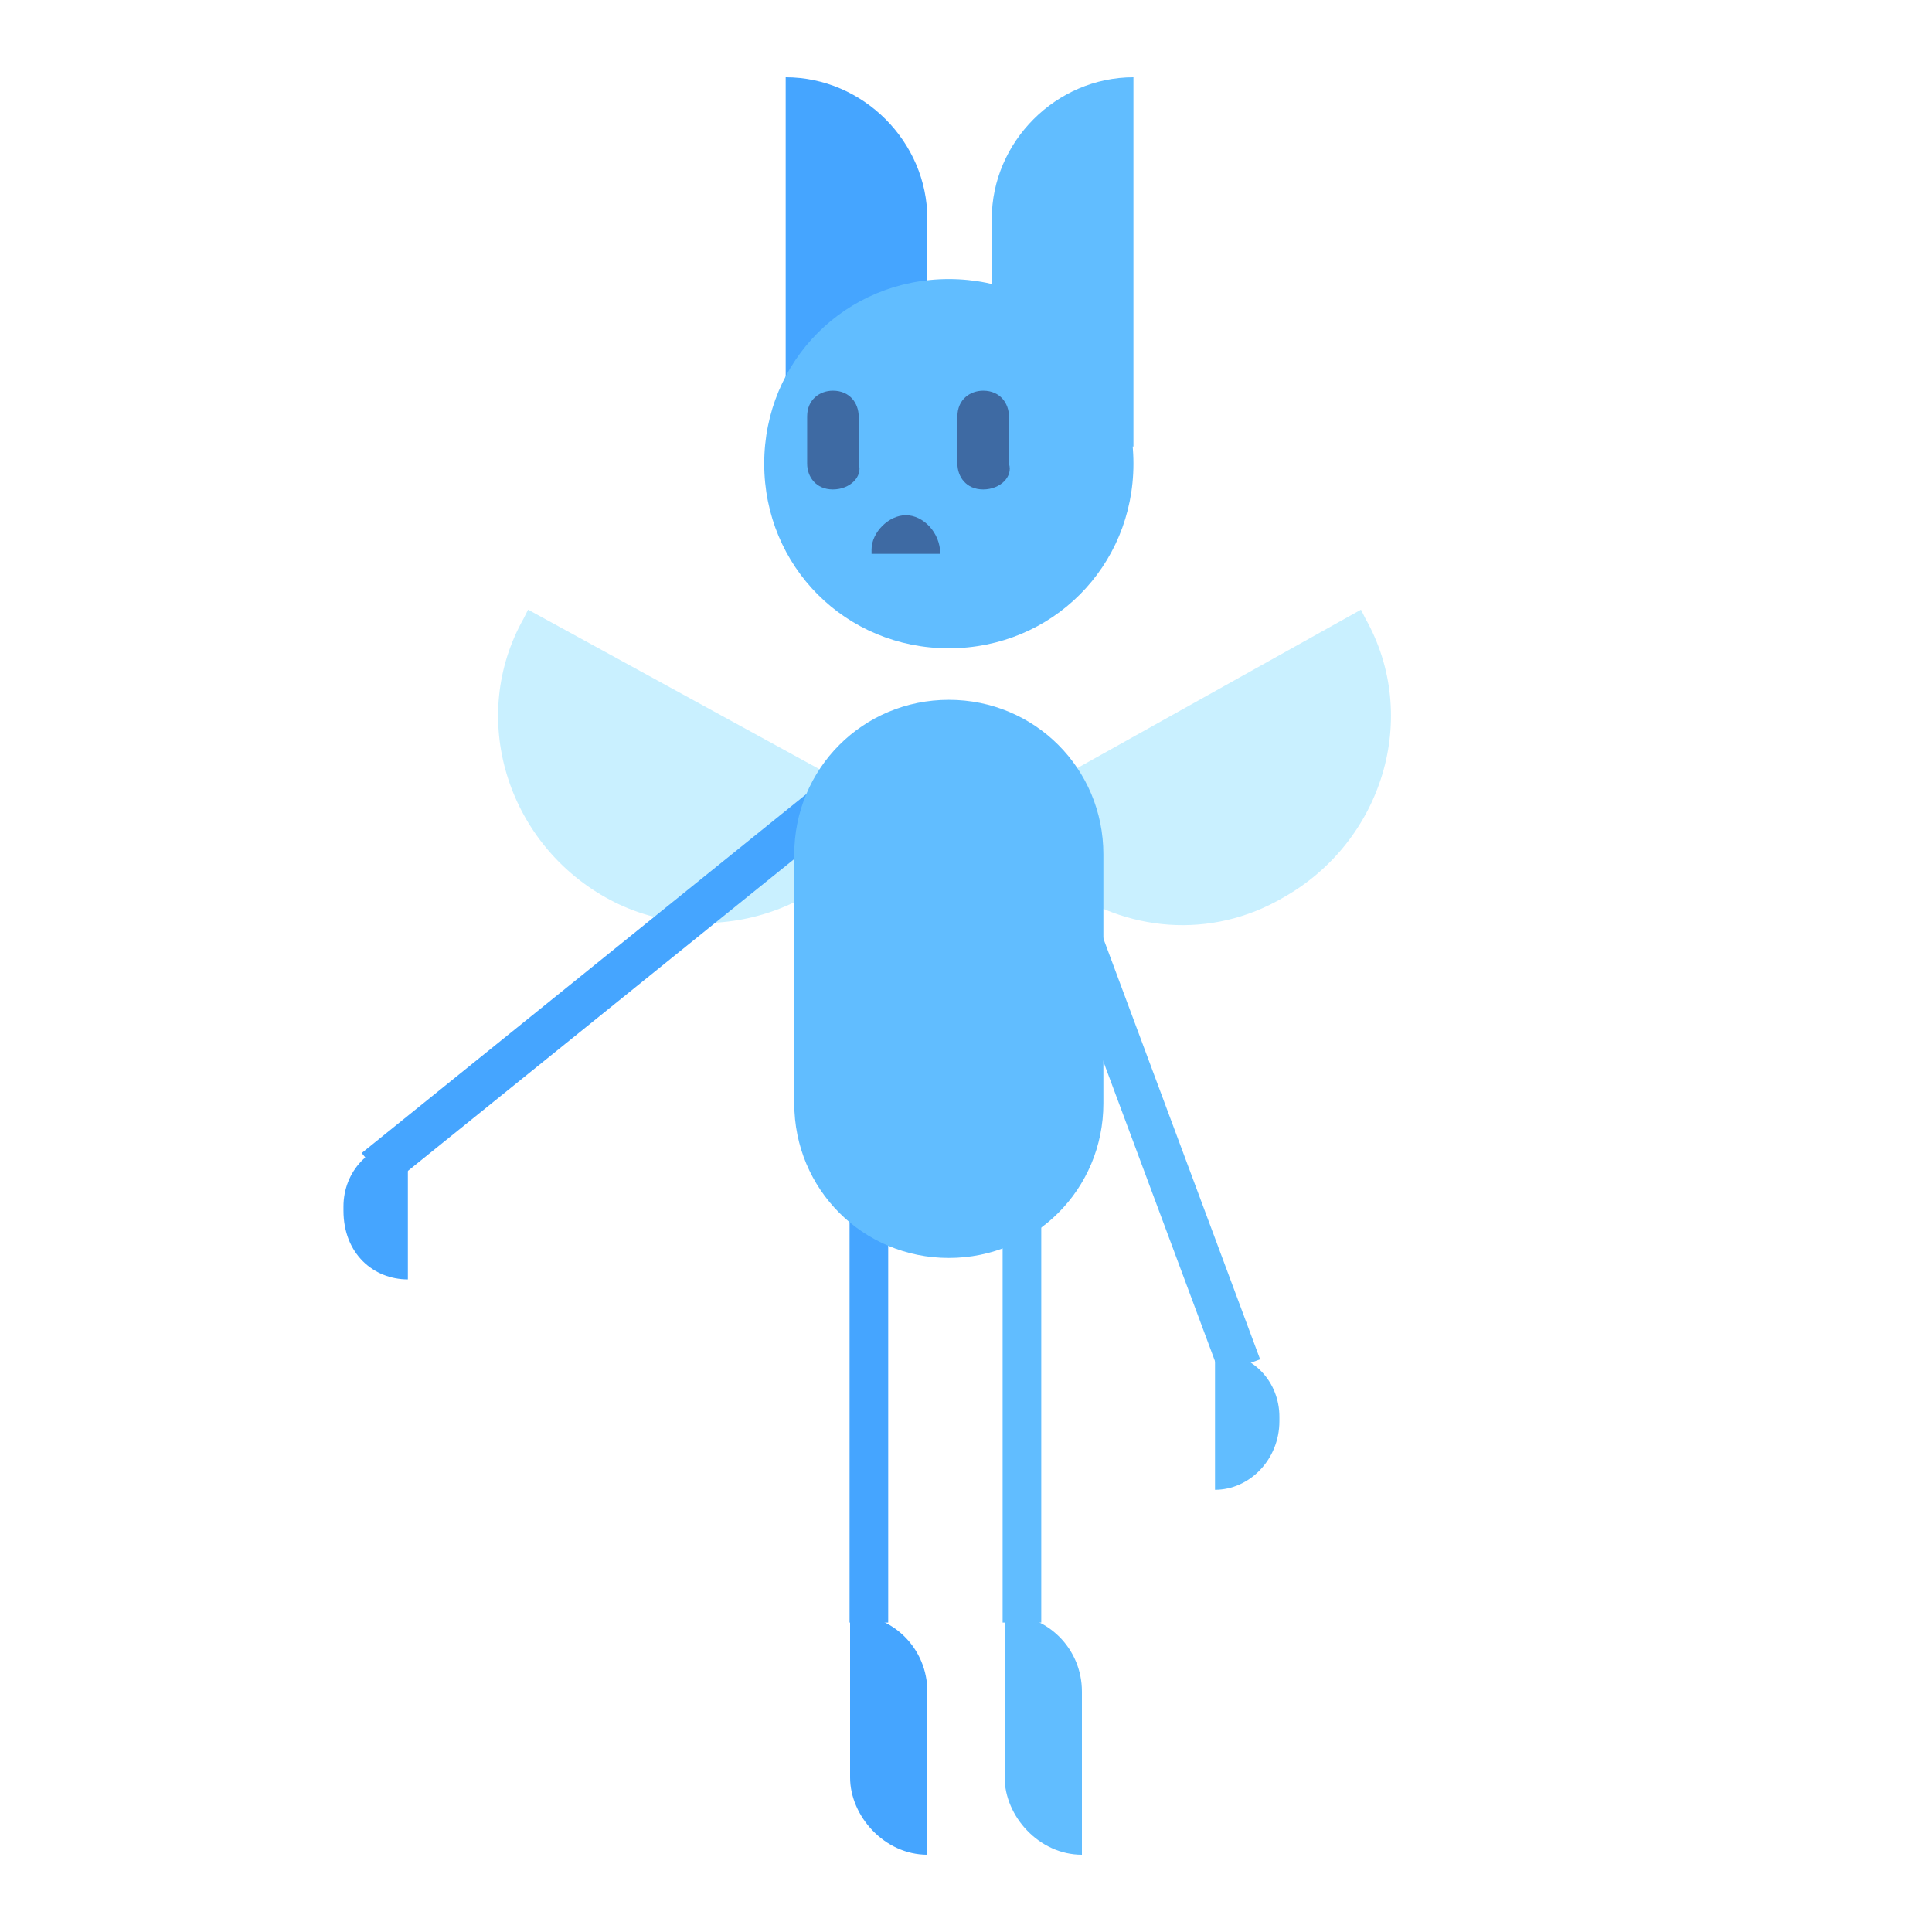 <?xml version="1.0" encoding="utf-8"?>
<!-- Generator: Adobe Illustrator 22.0.1, SVG Export Plug-In . SVG Version: 6.00 Build 0)  -->
<svg version="1.1"
	 id="svg2" xmlns:cc="http://creativecommons.org/ns#" xmlns:dc="http://purl.org/dc/elements/1.1/" xmlns:rdf="http://www.w3.org/1999/02/22-rdf-syntax-ns#" xmlns:svg="http://www.w3.org/2000/svg"
	 xmlns="http://www.w3.org/2000/svg" xmlns:xlink="http://www.w3.org/1999/xlink" x="0px" y="0px" viewBox="0 0 45 45"
	 style="enable-background:new 0 0 45 45;" xml:space="preserve">
<style type="text/css">
	.st0{fill:#C9F0FF;}
	.st1{fill:#45A5FF;}
	.st2{fill:#61BDFF;}
	.st3{fill:#3E6AA3;}
</style>
<g>
	<path class="st0" d="M24.7,20.6c1.5,1.1,3.5,1.3,5.2,0.3c2.3-1.3,3.2-4.2,1.9-6.5l-0.1-0.2l-7.7,4.3L24.7,20.6z"/>
	<g>
		<path class="st0" d="M14.1,20.9L14.1,20.9c2.3,1.3,5.3,0.4,6.5-1.9l0.1-0.2l-8.4-4.6l-0.1,0.2C10.9,16.7,11.8,19.6,14.1,20.9z"/>
		<g>
			<g>
				<g>
					
						<rect x="7.1" y="22.1" transform="matrix(0.778 -0.628 0.628 0.778 -10.978 14.121)" class="st1" width="14.8" height="1"/>
				</g>
			</g>
			<path class="st1" d="M9.5,29.8L9.5,29.8l0-3.2h0c-0.9,0-1.5,0.7-1.5,1.5v0.1C8,29.2,8.7,29.8,9.5,29.8z"/>
		</g>
		<path class="st1" d="M18.3,1.8L18.3,1.8c1.8,0,3.3,1.5,3.3,3.3v5.3h-3.3V1.8z"/>
		<path class="st2" d="M22.1,15.1L22.1,15.1c-2.4,0-4.3-1.9-4.3-4.3v0c0-2.4,1.9-4.3,4.3-4.3h0c2.4,0,4.3,1.9,4.3,4.3v0
			C26.4,13.2,24.5,15.1,22.1,15.1z"/>
		<path class="st2" d="M26.4,1.8L26.4,1.8c-1.8,0-3.3,1.5-3.3,3.3v5.3h3.3V1.8z"/>
		<g>
			
				<rect x="19.8" y="25.8" transform="matrix(-1 -4.230584e-11 4.230584e-11 -1 40.488 63.593)" class="st1" width="0.9" height="12"/>
			<path class="st1" d="M21.6,43.2L21.6,43.2l0-3.8c0-1-0.8-1.8-1.8-1.8h0v3.8C19.8,42.3,20.6,43.2,21.6,43.2z"/>
		</g>
		<g>
			
				<rect x="23.4" y="25.8" transform="matrix(-1 -4.230584e-11 4.230584e-11 -1 47.653 63.593)" class="st2" width="0.9" height="12"/>
			<path class="st2" d="M25.2,43.2L25.2,43.2l0-3.8c0-1-0.8-1.8-1.8-1.8h0v3.8C23.4,42.3,24.2,43.2,25.2,43.2z"/>
		</g>
		<path class="st2" d="M22.1,29.3L22.1,29.3c-2,0-3.6-1.6-3.6-3.6v-5.8c0-2,1.6-3.6,3.6-3.6h0c2,0,3.6,1.6,3.6,3.6v5.8
			C25.7,27.7,24.1,29.3,22.1,29.3z"/>
		<g>
			<path class="st2" d="M28.3,34.7L28.3,34.7l0-3.2h0c0.9,0,1.5,0.7,1.5,1.5v0.1C29.8,34,29.1,34.7,28.3,34.7z"/>
		</g>
		<path class="st3" d="M19.4,11.4L19.4,11.4c-0.4,0-0.6-0.3-0.6-0.6V9.7c0-0.4,0.3-0.6,0.6-0.6h0c0.4,0,0.6,0.3,0.6,0.6v1.1
			C20.1,11.1,19.8,11.4,19.4,11.4z"/>
		<path class="st3" d="M22.9,11.4L22.9,11.4c-0.4,0-0.6-0.3-0.6-0.6V9.7c0-0.4,0.3-0.6,0.6-0.6l0,0c0.4,0,0.6,0.3,0.6,0.6v1.1
			C23.6,11.1,23.3,11.4,22.9,11.4z"/>
	</g>
	<path class="st3" d="M21.9,12.9h-1.6v-0.1c0-0.4,0.4-0.8,0.8-0.8h0C21.5,12,21.9,12.4,21.9,12.9L21.9,12.9z"/>
	<g>
		<rect x="25.8" y="17.5" transform="matrix(0.937 -0.349 0.349 0.937 -7.034 10.749)" class="st2" width="1" height="14.8"/>
	</g>
</g>
</svg>
